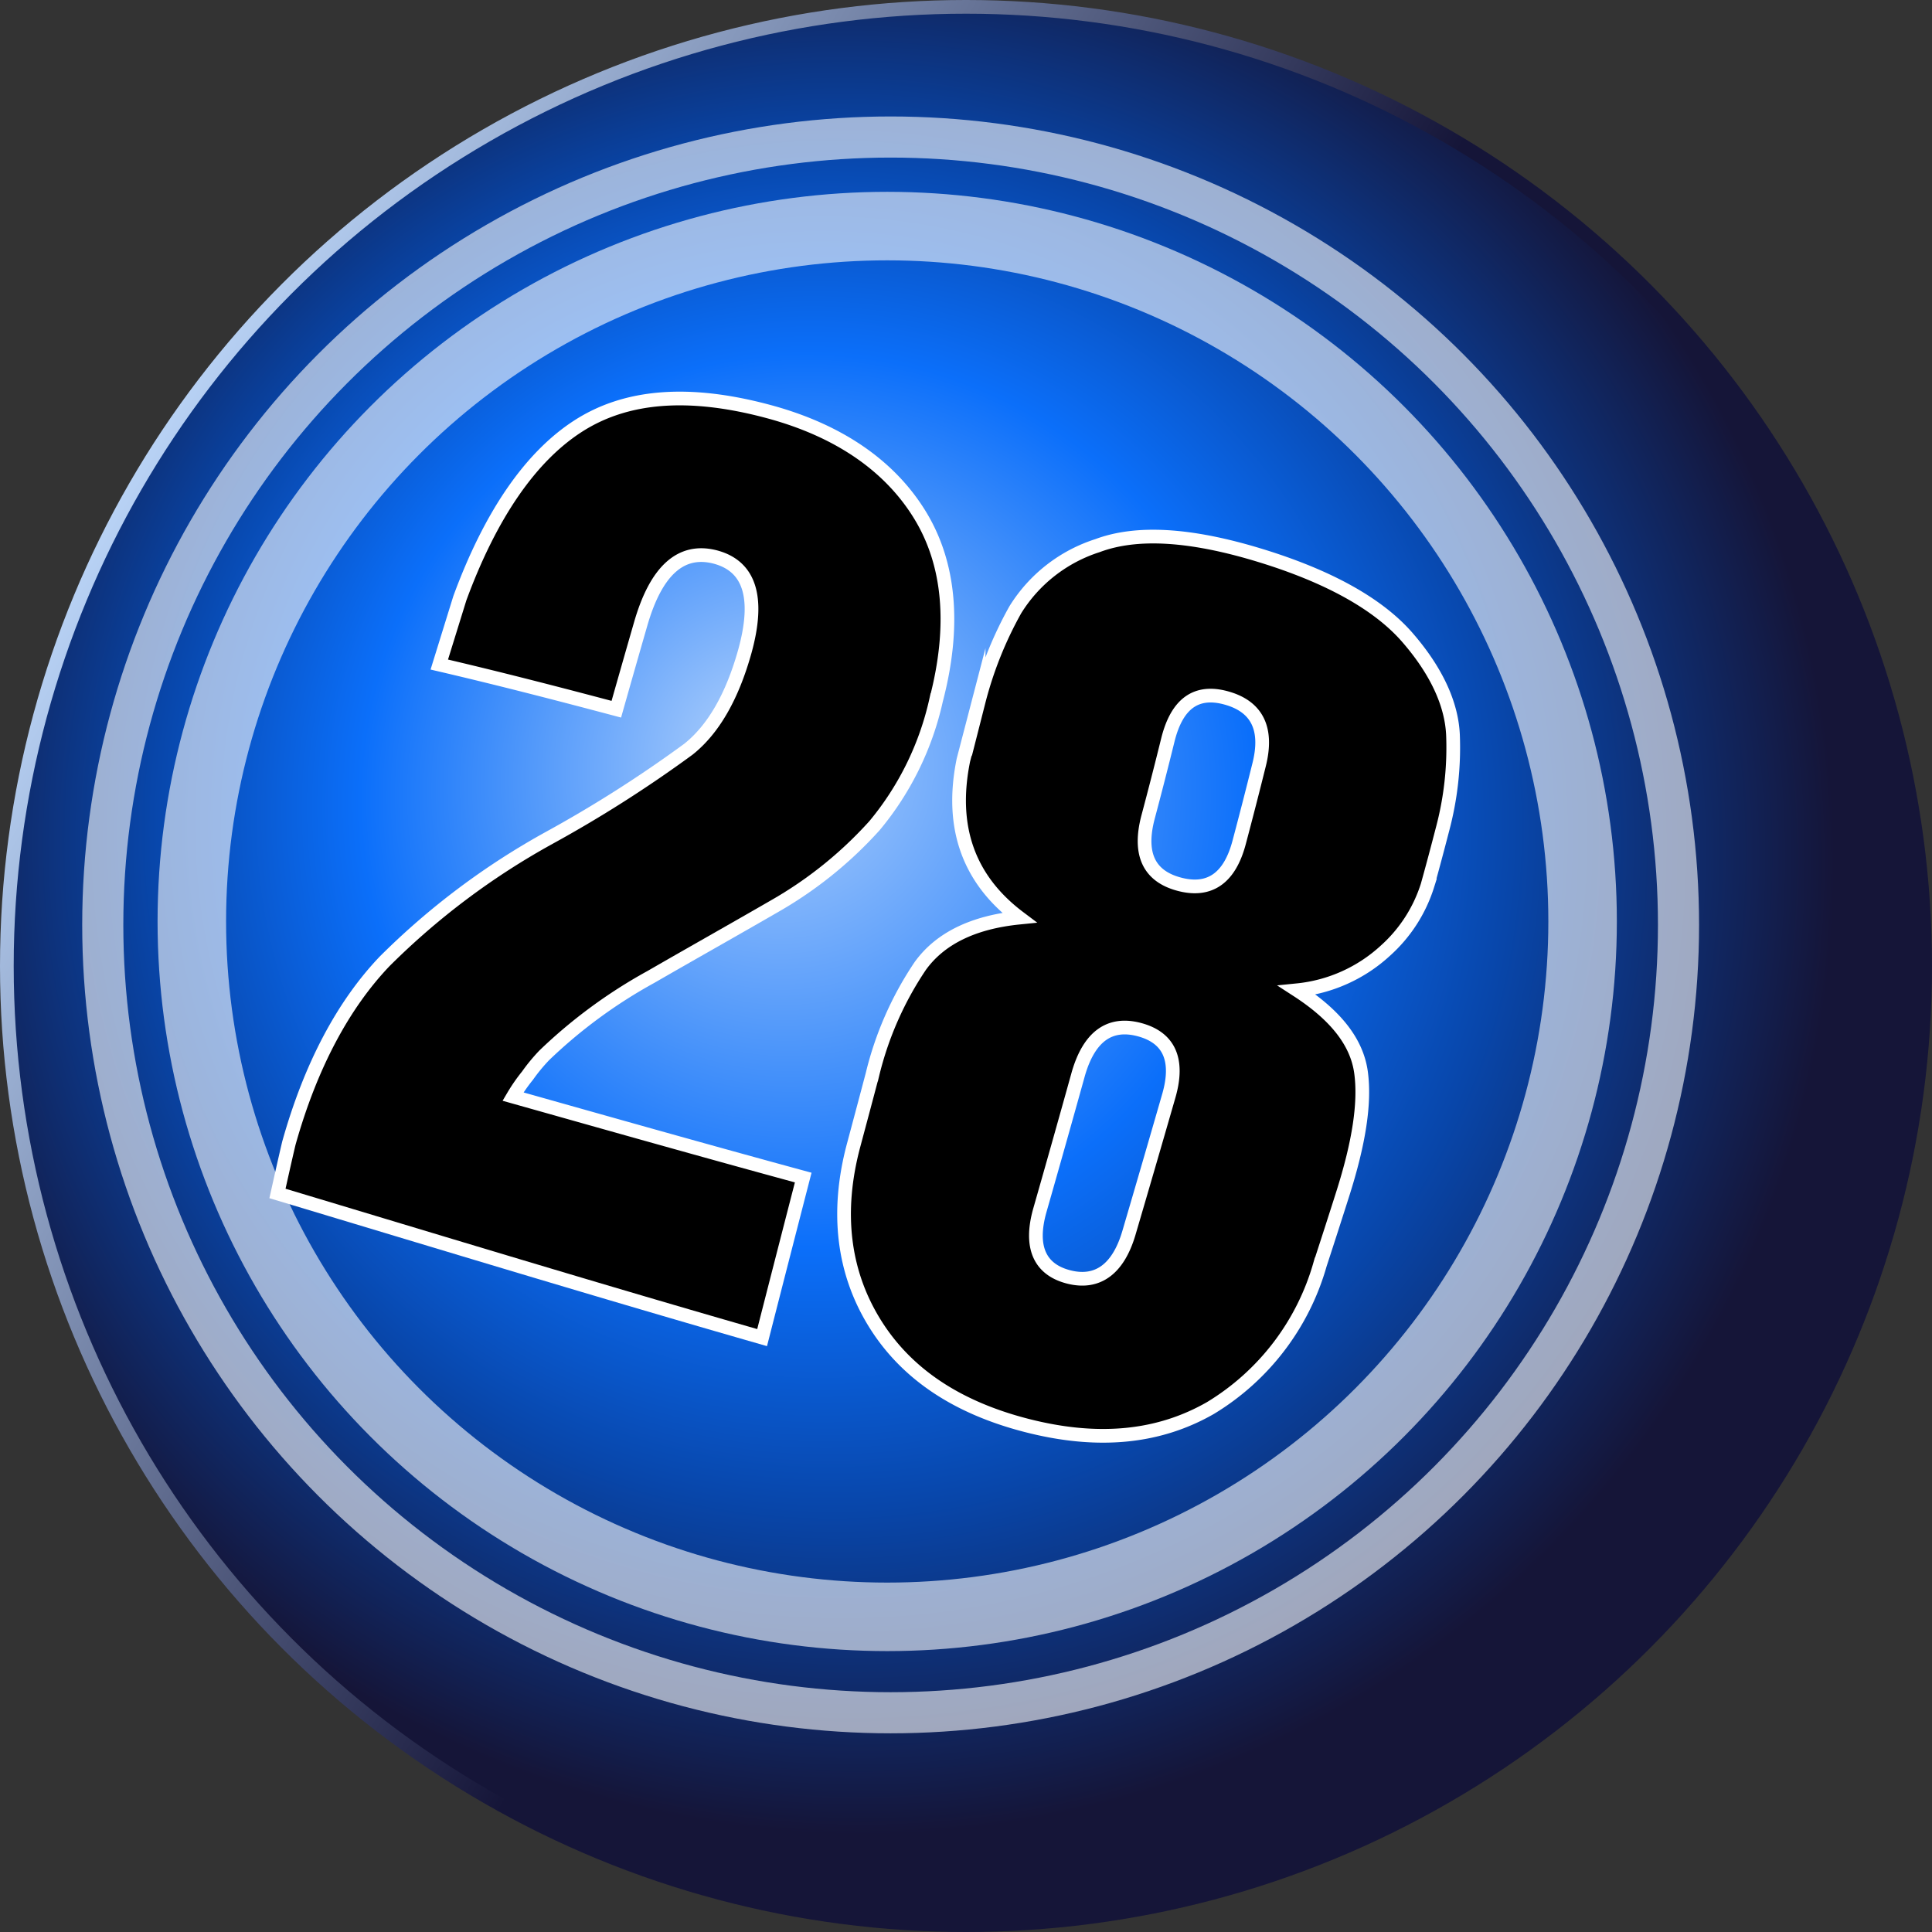 <svg xmlns="http://www.w3.org/2000/svg" xmlns:xlink="http://www.w3.org/1999/xlink" viewBox="0 0 141 141"><rect x="0" y="0" width="141" height="141" fill="#333333" stroke="none"/><defs><style>.a,.b,.c,.d{stroke-miterlimit:10;}.a{fill:url(#a);stroke:url(#b);}.b,.c{fill:none;opacity:0.6;}.b,.c,.d{stroke:#fff;}.b{stroke-width:5px;}.c{stroke-width:3px;}</style><radialGradient id="a" cx="63" cy="63" fx="55.411" fy="54.538" r="70.88" gradientUnits="userSpaceOnUse"><stop offset="0" stop-color="#b1d1fb"/><stop offset="0.46" stop-color="#0b6ffa"/><stop offset="0.7" stop-color="#0846aa"/><stop offset="1" stop-color="#151538"/></radialGradient><linearGradient id="b" x1="9.44" y1="35.24" x2="131.56" y2="105.76" gradientUnits="userSpaceOnUse"><stop offset="0" stop-color="#b8d2f5"/><stop offset="0.51" stop-color="#151538"/></linearGradient></defs><title>ball_28</title><circle class="a" cx="70.5" cy="70.5" r="70"/><circle class="b" cx="64.75" cy="67.25" r="50.75"/><circle class="c" cx="65" cy="67.5" r="57.5"/><path class="d" d="M40.56,58l1.5-4.84c2.25-6.12,5.17-10.33,8.63-12.56s8-2.64,13.84-1.08c5.21,1.39,8.92,4,11.1,7.55s2.61,8.1,1.19,13.52a21.65,21.65,0,0,1-4.49,9.16A29.52,29.52,0,0,1,65,75.65c-2.94,1.7-6,3.42-9,5.15a36.78,36.78,0,0,0-7.77,5.71A12.85,12.85,0,0,0,47,88a12.51,12.51,0,0,0-1.06,1.53c7.09,2,14.16,4,21.18,5.91q-1.51,5.85-3,11.68c-11.61-3.33-23.43-6.93-35.37-10.52.27-1.21.54-2.43.83-3.66,1.6-5.71,4-10.15,7-13.29a53.68,53.68,0,0,1,12-9,92.39,92.39,0,0,0,10.16-6.47Q61.48,62,62.87,57q1.6-5.85-2.17-6.85c-2.51-.65-4.32,1-5.44,4.88q-.9,3.12-1.78,6.23C49.15,60.11,44.85,59,40.56,58Z" transform="translate(-8.5 -9.5)"/><path class="d" d="M70.78,93.15q.7-2.61,1.39-5.22A24.45,24.45,0,0,1,75.66,80c1.44-2,3.85-3.19,7.22-3.53-3.72-2.8-5.06-6.64-4.07-11.5l1.11-4.26A27.73,27.73,0,0,1,82.6,54a11,11,0,0,1,6-4.68c2.86-1.07,6.78-.84,11.85.71s8.67,3.58,10.77,6,3.21,4.82,3.32,7.08a23.16,23.16,0,0,1-.77,6.94c-.35,1.35-.71,2.71-1.09,4.07a10.69,10.69,0,0,1-3.06,4.75,11.14,11.14,0,0,1-6.45,2.9c2.81,1.82,4.36,3.79,4.66,6s-.14,5.11-1.34,8.88q-.81,2.55-1.65,5.12a18,18,0,0,1-8,10.49c-3.75,2.15-8.17,2.62-13.42,1.27s-8.91-3.9-11.14-7.56S69.5,98,70.78,93.15Zm16.43-5.32q-1.39,5-2.82,10c-.76,2.69,0,4.32,2.09,4.86s3.62-.53,4.41-3.21q1.47-5,2.91-10c.77-2.67,0-4.27-2.16-4.84S88,85.15,87.21,87.83Zm6.53-24.36q-.7,2.84-1.46,5.69c-.69,2.65.06,4.28,2.28,4.87s3.69-.44,4.38-3.07q.75-2.82,1.45-5.64c.66-2.62-.14-4.24-2.35-4.87S94.41,60.82,93.74,63.47Z" transform="translate(-8.5 -9.5)"/></svg>
